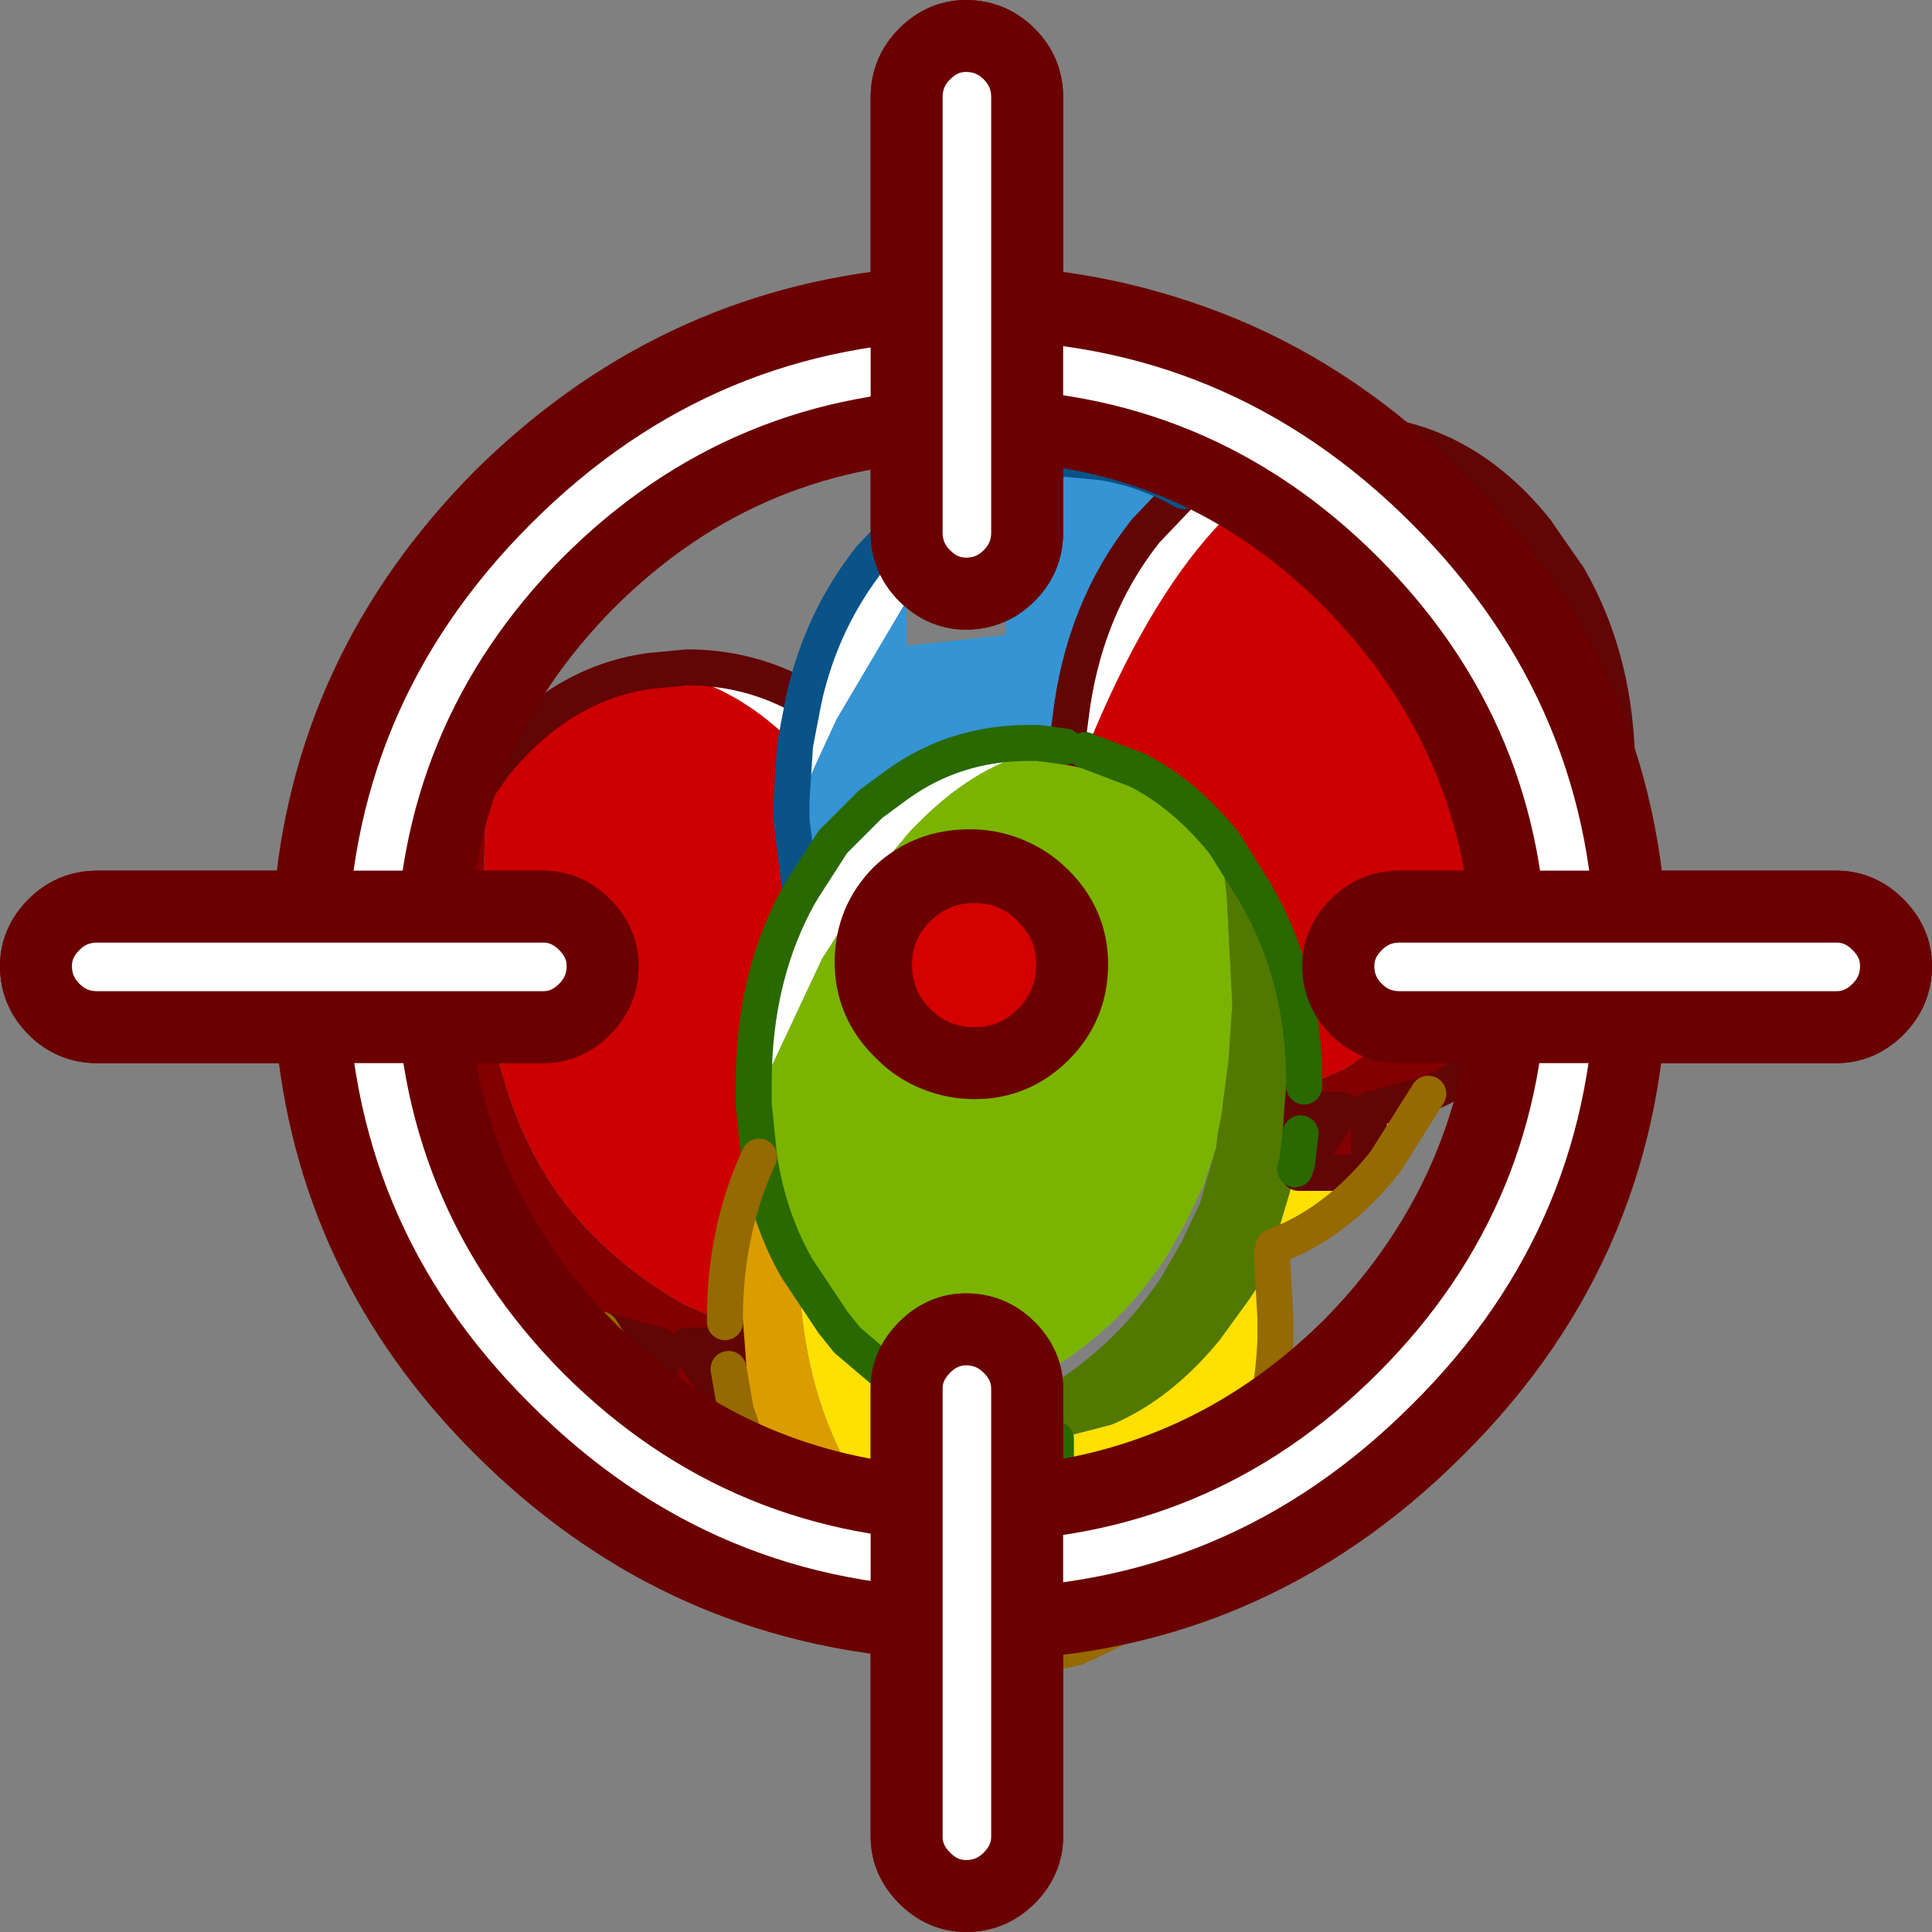 <?xml version="1.0" encoding="UTF-8" standalone="no"?>
<svg xmlns:xlink="http://www.w3.org/1999/xlink" height="53.7px" width="53.7px" xmlns="http://www.w3.org/2000/svg">
  <rect width="100%" height="100%" fill="#808080" stroke="none"/>
  <g transform="matrix(1.0, 0.0, 0.0, 1.0, 27.05, 22.5)">
    <path d="M11.3 -10.4 Q13.8 -10.05 15.65 -7.75 L15.75 -7.6 15.85 -6.75 Q16.5 -0.3 14.25 3.5 L9.45 3.5 Q10.05 4.75 10.05 5.95 L12.15 5.95 10.35 7.2 9.2 7.7 9.2 7.6 Q9.2 4.6 7.8 2.25 L7.05 1.05 6.95 0.9 Q5.85 -0.45 4.55 -1.1 L3.1 -1.65 3.35 -2.15 Q5.0 -6.05 6.95 -8.05 9.0 -10.25 11.3 -10.4 M-13.4 5.95 L-10.2 5.95 Q-10.3 4.7 -9.85 3.5 L-13.65 3.5 -13.55 -0.2 -13.45 -1.05 -13.35 -1.2 Q-11.5 -3.5 -9.0 -3.85 -6.85 -3.7 -4.95 -1.8 L-5.05 -0.25 -5.05 0.3 -4.8 2.3 Q-6.1 4.6 -6.1 7.6 L-6.1 8.2 -5.95 9.65 Q-6.9 11.7 -6.9 14.15 L-6.9 14.25 -8.05 13.75 Q-10.0 12.65 -11.35 10.95 -12.9 8.9 -13.4 5.95 M9.6 8.35 L9.1 9.0 9.15 8.3 9.6 8.35 M-7.3 14.9 L-6.85 14.85 -6.8 15.55 -7.3 14.9" fill="#cc0000" fill-rule="evenodd" stroke="none"/>
    <path d="M15.75 -7.6 L16.55 -6.45 Q17.9 -4.1 17.9 -1.05 L17.6 1.45 16.95 3.5 14.25 3.5 Q16.5 -0.3 15.85 -6.75 L15.75 -7.6 M12.15 5.95 L15.35 5.95 Q14.1 7.3 12.65 7.9 L11.0 8.35 11.0 10.1 9.05 10.1 10.25 8.35 9.6 8.35 9.15 8.3 9.2 7.7 10.35 7.2 12.15 5.95 M-10.35 14.45 Q-12.0 13.8 -13.35 12.15 -14.85 10.3 -15.3 8.0 L-15.6 5.95 -13.4 5.95 Q-12.9 8.9 -11.35 10.95 -10.0 12.65 -8.05 13.75 L-6.9 14.25 -6.85 14.85 -7.3 14.9 -7.95 14.9 -6.75 16.65 -8.7 16.65 -8.7 14.9 -10.35 14.45 M-13.65 3.5 L-15.45 3.5 Q-15.15 1.65 -14.25 0.1 L-13.45 -1.05 -13.55 -0.2 -13.65 3.5" fill="#830000" fill-rule="evenodd" stroke="none"/>
    <path d="M0.9 -9.55 L2.55 -9.75 3.6 -9.65 Q2.2 -9.55 0.9 -8.65 L0.9 -9.55 M5.85 -8.85 Q7.75 -10.5 10.25 -10.5 L11.3 -10.4 Q9.0 -10.25 6.95 -8.05 5.0 -6.05 3.35 -2.15 L3.1 -1.65 2.6 -1.75 2.7 -2.5 Q3.05 -5.55 4.8 -7.75 L5.85 -8.85 M8.3 12.35 L8.4 14.15 8.4 14.75 7.85 13.35 8.1 12.7 8.15 12.65 8.3 12.35 M-9.0 -3.85 L-7.95 -3.95 Q-6.2 -3.95 -4.7 -3.1 -4.2 -5.3 -2.85 -7.0 L-1.85 -8.05 -1.85 -5.8 -3.8 -2.5 -4.4 -1.2 -5.05 0.3 -5.05 -0.25 -4.95 -1.8 Q-6.85 -3.7 -9.0 -3.85 M2.55 -1.75 L2.0 -1.65 Q0.2 -1.35 -1.5 0.35 L-1.75 0.6 -2.5 1.5 -4.2 4.15 -6.1 8.2 -6.1 7.6 Q-6.1 4.6 -4.8 2.3 L-3.9 0.9 -3.25 0.25 -2.85 -0.15 -2.1 -0.7 Q-0.5 -1.85 1.55 -1.85 L1.8 -1.85 2.55 -1.75 M-4.7 -3.1 L-4.95 -1.8 -4.7 -3.1" fill="#ffffff" fill-rule="evenodd" stroke="none"/>
    <path d="M3.6 -9.65 Q4.8 -9.45 5.85 -8.85 L4.8 -7.75 Q3.05 -5.55 2.7 -2.5 L2.6 -1.75 2.55 -1.75 1.8 -1.85 1.55 -1.85 Q-0.5 -1.85 -2.1 -0.7 L-2.85 -0.15 -3.25 0.25 -3.9 0.9 -4.8 2.3 -5.05 0.3 -4.4 -1.2 -3.8 -2.5 -1.85 -5.8 -1.85 -4.55 0.9 -4.85 0.9 -8.65 Q2.2 -9.55 3.6 -9.65" fill="#3494d4" fill-rule="evenodd" stroke="none"/>
    <path d="M6.75 9.4 L6.4 10.45 5.9 11.5 5.3 12.55 4.9 13.1 Q3.6 14.8 1.65 15.85 L0.9 16.25 0.9 14.8 Q-0.5 14.95 -1.85 14.35 L-1.85 16.15 -3.5 14.75 -3.9 14.25 -4.9 12.75 Q-5.7 11.35 -5.95 9.65 L-6.1 8.2 -4.2 4.15 -2.5 1.5 -1.75 0.6 -1.5 0.35 Q0.2 -1.35 2.0 -1.65 L2.55 -1.75 2.6 -1.75 3.1 -1.65 4.55 -1.1 Q5.85 -0.45 6.95 0.9 L7.05 1.05 7.15 1.85 6.95 1.55 7.05 2.45 7.2 5.4 7.1 6.95 6.95 8.1 6.9 8.5 6.8 9.0 6.75 9.4" fill="#7ab400" fill-rule="evenodd" stroke="none"/>
    <path d="M8.35 12.15 L8.3 12.35 8.15 12.65 8.1 12.7 7.85 13.35 7.65 13.65 6.85 14.75 Q5.5 16.4 3.85 17.1 L2.3 17.5 2.2 17.5 2.2 18.75 2.2 19.25 0.9 19.25 0.9 18.35 1.45 17.55 1.2 17.55 0.9 17.55 0.9 16.7 1.55 16.35 Q3.5 15.3 4.8 13.6 L5.2 13.05 5.8 12.0 6.3 10.95 6.75 9.4 6.8 9.0 6.9 8.5 6.95 8.1 7.1 6.95 7.2 5.4 7.05 2.45 6.95 1.55 7.15 1.85 7.7 2.75 Q9.1 5.1 9.1 8.1 L9.1 8.2 9.05 8.8 9.0 9.5 9.0 9.85 8.95 9.95 8.95 10.0 8.8 10.65 8.35 12.15" fill="#517900" fill-rule="evenodd" stroke="none"/>
    <path d="M12.65 7.9 L11.45 9.8 Q10.1 11.5 8.35 12.15 L8.8 10.65 8.95 10.0 8.95 9.95 9.0 9.85 9.1 9.0 9.6 8.35 10.25 8.35 9.05 10.1 11.0 10.1 11.0 8.35 12.65 7.9 M8.4 14.75 Q8.25 18.3 6.2 20.8 L5.8 21.3 4.1 22.7 3.6 22.95 2.85 23.3 Q1.8 23.0 0.9 22.55 L0.9 19.25 2.2 19.25 2.2 18.75 2.3 18.75 2.3 17.5 3.85 17.1 Q5.5 16.4 6.85 14.75 L7.65 13.65 7.85 13.35 8.4 14.75 M1.2 17.55 L0.9 18.0 0.9 17.55 1.2 17.55 M-1.85 16.15 L-1.85 20.55 -2.6 19.65 -3.0 19.1 -3.6 18.05 Q-4.5 16.3 -4.75 14.15 L-4.9 12.75 -3.9 14.25 -3.5 14.75 -1.85 16.15 M-5.9 18.75 Q-7.75 18.1 -9.15 16.35 L-10.35 14.45 -8.7 14.9 -8.7 16.65 -6.75 16.65 -7.95 14.9 -7.3 14.9 -6.8 15.55 -6.6 16.7 -5.9 18.75" fill="#ffe000" fill-rule="evenodd" stroke="none"/>
    <path d="M2.85 23.3 L1.4 23.6 0.9 23.6 0.9 22.55 Q1.8 23.0 2.85 23.3 M-1.85 20.55 L-1.85 23.05 Q-3.4 22.35 -4.65 20.8 L-5.9 18.75 -6.6 16.7 -6.8 15.55 -6.85 14.85 -6.9 14.25 -6.9 14.15 Q-6.9 11.7 -5.95 9.65 -5.7 11.35 -4.9 12.75 L-4.75 14.15 Q-4.5 16.3 -3.6 18.05 L-3.0 19.1 -2.6 19.65 -1.85 20.55 M0.9 23.85 L1.95 25.3 0.9 25.3 0.9 23.85" fill="#db9c00" fill-rule="evenodd" stroke="none"/>
    <path d="M5.85 -8.85 Q7.75 -10.5 10.25 -10.5 L11.3 -10.4 Q13.8 -10.05 15.65 -7.75 L15.75 -7.6 16.55 -6.45 Q17.9 -4.1 17.9 -1.05 L17.6 1.45 16.95 3.5 M15.35 5.95 Q14.1 7.3 12.65 7.9 L11.0 8.35 11.0 10.1 9.05 10.1 10.25 8.35 9.6 8.35 9.15 8.3 9.2 7.7 M-10.35 14.45 Q-12.0 13.8 -13.35 12.15 -14.85 10.3 -15.3 8.0 L-15.6 5.95 M-15.45 3.5 Q-15.15 1.65 -14.25 0.1 L-13.45 -1.05 -13.35 -1.2 Q-11.5 -3.5 -9.0 -3.85 L-7.95 -3.95 Q-6.2 -3.95 -4.7 -3.1 M3.1 -1.65 L2.6 -1.75 2.55 -1.75 M2.6 -1.75 L2.7 -2.5 Q3.05 -5.55 4.8 -7.75 L5.85 -8.85 M9.1 9.0 L9.15 8.3 M-6.85 14.85 L-7.3 14.9 -7.95 14.9 -6.75 16.65 -8.7 16.65 -8.7 14.9 -10.35 14.45 M-6.8 15.55 L-6.85 14.85 -6.9 14.25" fill="none" stroke="#620505" stroke-linecap="round" stroke-linejoin="round" stroke-width="1.0"/>
    <path d="M0.9 -9.55 L2.55 -9.75 3.6 -9.65 Q4.8 -9.45 5.85 -8.85 M-4.7 -3.1 Q-4.2 -5.3 -2.85 -7.0 L-1.85 -8.05 M-5.05 0.3 L-5.05 -0.25 -4.95 -1.8 -4.7 -3.1 M-4.8 2.3 L-5.05 0.3" fill="none" stroke="#095388" stroke-linecap="round" stroke-linejoin="round" stroke-width="1.0"/>
    <path d="M1.2 17.55 L0.9 18.0 M-6.1 8.2 L-5.95 9.65 Q-5.7 11.35 -4.9 12.75 L-3.9 14.25 -3.5 14.75 -1.85 16.15 M7.05 1.05 L6.95 0.9 Q5.85 -0.45 4.55 -1.1 L3.1 -1.65 M2.55 -1.75 L1.8 -1.85 1.55 -1.85 Q-0.5 -1.85 -2.1 -0.7 L-2.85 -0.15 -3.25 0.25 -3.9 0.9 -4.8 2.3 Q-6.1 4.6 -6.1 7.6 L-6.1 8.2 M9.1 9.0 L9.0 9.85 M8.95 9.95 L8.95 10.0 M9.2 7.7 L9.2 7.6 Q9.2 4.6 7.8 2.25 L7.05 1.05 M2.3 17.5 L2.3 18.75 2.2 18.75" fill="none" stroke="#296900" stroke-linecap="round" stroke-linejoin="round" stroke-width="1.0"/>
    <path d="M12.65 7.9 L11.45 9.8 Q10.1 11.5 8.35 12.15 M8.3 12.35 L8.4 14.15 8.4 14.75 Q8.25 18.3 6.2 20.8 L5.8 21.3 4.1 22.7 3.6 22.95 2.85 23.3 1.4 23.6 0.9 23.6 M-1.85 23.05 Q-3.4 22.35 -4.65 20.8 L-5.9 18.75 Q-7.75 18.1 -9.15 16.35 L-10.35 14.45 M0.9 23.85 L1.95 25.3 0.9 25.3 M-6.9 14.25 L-6.9 14.15 Q-6.9 11.7 -5.95 9.65 M-5.9 18.75 L-6.6 16.7 -6.8 15.55" fill="none" stroke="#956a00" stroke-linecap="round" stroke-linejoin="round" stroke-width="1.0"/>
    <path d="M-0.2 -21.5 Q-0.85 -21.5 -1.35 -21.0 -1.85 -20.5 -1.85 -19.8 L-1.85 -14.05 Q-8.35 -13.45 -13.15 -8.7 -17.95 -3.85 -18.45 2.7 L-24.35 2.7 Q-25.05 2.7 -25.55 3.2 -26.05 3.7 -26.05 4.35 -26.05 5.05 -25.55 5.55 -25.05 6.05 -24.35 6.05 L-18.4 6.05 Q-17.85 12.5 -13.15 17.2 -8.35 22.0 -1.85 22.55 L-1.85 28.55 Q-1.85 29.2 -1.35 29.7 -0.85 30.2 -0.2 30.2 0.5 30.2 1.0 29.7 1.5 29.2 1.5 28.55 L1.5 22.55 Q8.0 22.0 12.75 17.2 17.5 12.5 18.1 6.05 L24.0 6.05 Q24.65 6.05 25.15 5.55 25.65 5.05 25.65 4.35 25.65 3.7 25.15 3.2 24.65 2.7 24.0 2.7 L18.1 2.7 Q17.6 -3.85 12.75 -8.7 8.0 -13.45 1.5 -14.05 L1.5 -19.8 Q1.5 -20.5 1.0 -21.0 0.5 -21.5 -0.2 -21.5 M10.65 3.2 Q10.15 3.7 10.15 4.35 10.15 5.05 10.65 5.55 11.15 6.05 11.85 6.05 L14.8 6.05 Q14.15 11.15 10.45 14.9 6.65 18.65 1.5 19.2 L1.5 16.1 Q1.5 15.45 1.0 14.95 0.5 14.45 -0.2 14.45 -0.85 14.45 -1.35 14.95 -1.85 15.45 -1.85 16.1 L-1.85 19.2 Q-7.0 18.65 -10.8 14.9 -14.5 11.15 -15.1 6.05 L-11.95 6.05 Q-11.3 6.05 -10.8 5.55 -10.3 5.05 -10.3 4.35 -10.3 3.7 -10.8 3.2 -11.3 2.7 -11.95 2.7 L-15.1 2.7 Q-14.65 -2.5 -10.8 -6.35 -7.0 -10.15 -1.85 -10.65 L-1.85 -7.7 Q-1.85 -7.0 -1.35 -6.5 -0.85 -6.0 -0.2 -6.0 0.5 -6.0 1.0 -6.5 1.5 -7.0 1.5 -7.7 L1.5 -10.65 Q6.65 -10.15 10.45 -6.35 14.25 -2.5 14.8 2.7 L11.85 2.7 Q11.15 2.7 10.65 3.2 M1.8 2.3 Q2.6 3.1 2.6 4.25 2.6 5.35 1.8 6.15 1.0 7.0 -0.1 7.0 -1.25 7.0 -2.05 6.15 -2.85 5.35 -2.85 4.25 -2.85 3.1 -2.05 2.3 -1.25 1.55 -0.1 1.55 1.0 1.55 1.8 2.3" fill="none" stroke="#6b0000" stroke-linecap="round" stroke-linejoin="round" stroke-width="2.0"/>
    <path d="M-0.05 -10.7 Q-6.3 -10.7 -10.7 -6.3 -15.05 -1.9 -15.05 4.3 -15.05 10.55 -10.7 14.95 -6.3 19.35 -0.05 19.35 6.15 19.35 10.55 14.95 14.95 10.55 14.95 4.3 14.95 -1.9 10.55 -6.3 6.15 -10.7 -0.05 -10.7 M-13.0 -8.65 Q-7.6 -14.05 -0.05 -14.05 7.5 -14.05 12.9 -8.65 18.3 -3.25 18.3 4.3 18.3 11.9 12.9 17.25 7.5 22.65 -0.05 22.65 -7.6 22.65 -13.0 17.25 -18.4 11.9 -18.4 4.3 -18.4 -3.25 -13.0 -8.65" fill="#ffffff" fill-rule="evenodd" stroke="none"/>
    <path d="M-13.0 -8.65 Q-18.4 -3.25 -18.4 4.3 -18.4 11.9 -13.0 17.25 -7.6 22.65 -0.05 22.65 7.5 22.65 12.9 17.25 18.3 11.9 18.3 4.3 18.3 -3.25 12.9 -8.65 7.5 -14.05 -0.05 -14.05 -7.6 -14.05 -13.0 -8.65 M-0.05 -10.7 Q6.15 -10.7 10.55 -6.3 14.95 -1.9 14.95 4.3 14.95 10.55 10.55 14.95 6.15 19.35 -0.05 19.35 -6.3 19.35 -10.7 14.95 -15.05 10.55 -15.05 4.3 -15.05 -1.9 -10.7 -6.3 -6.3 -10.7 -0.05 -10.7" fill="none" stroke="#6b0000" stroke-linecap="round" stroke-linejoin="round" stroke-width="2.0"/>
    <path d="M2.75 4.3 Q2.75 5.45 1.95 6.25 1.15 7.05 0.05 7.05 -1.1 7.05 -1.9 6.25 -2.7 5.45 -2.7 4.3 -2.7 3.2 -1.9 2.4 -1.1 1.6 0.05 1.6 1.15 1.6 1.95 2.4 2.75 3.2 2.75 4.3" fill="#d40000" fill-opacity="0.988" fill-rule="evenodd" stroke="none"/>
    <path d="M2.75 4.3 Q2.75 5.45 1.95 6.25 1.15 7.05 0.05 7.05 -1.1 7.05 -1.9 6.25 -2.7 5.45 -2.7 4.3 -2.7 3.2 -1.9 2.4 -1.1 1.6 0.05 1.6 1.15 1.6 1.95 2.4 2.75 3.2 2.75 4.3 Z" fill="none" stroke="#6b0000" stroke-linecap="round" stroke-linejoin="round" stroke-width="2.0"/>
    <path d="M-11.95 2.7 Q-11.3 2.7 -10.8 3.2 -10.3 3.7 -10.3 4.35 -10.3 5.05 -10.8 5.55 -11.3 6.05 -11.95 6.05 L-24.35 6.05 Q-25.05 6.05 -25.55 5.55 -26.05 5.05 -26.05 4.35 -26.05 3.7 -25.55 3.2 -25.05 2.7 -24.35 2.7 L-11.95 2.7 M-1.35 14.95 Q-0.85 14.45 -0.2 14.45 0.5 14.45 1.0 14.95 1.5 15.45 1.5 16.1 L1.5 28.55 Q1.5 29.2 1.0 29.7 0.5 30.2 -0.2 30.2 -0.85 30.2 -1.35 29.7 -1.85 29.2 -1.85 28.55 L-1.85 16.1 Q-1.85 15.45 -1.35 14.95 M10.65 3.2 Q11.15 2.7 11.85 2.7 L24.0 2.7 Q24.65 2.7 25.15 3.2 25.65 3.7 25.65 4.35 25.65 5.05 25.15 5.55 24.65 6.05 24.0 6.05 L11.85 6.05 Q11.15 6.05 10.65 5.55 10.15 5.05 10.15 4.35 10.15 3.7 10.65 3.2 M1.0 -21.0 Q1.5 -20.5 1.5 -19.8 L1.5 -7.7 Q1.5 -7.0 1.0 -6.5 0.5 -6.0 -0.2 -6.0 -0.85 -6.0 -1.35 -6.5 -1.85 -7.0 -1.85 -7.7 L-1.85 -19.8 Q-1.85 -20.5 -1.35 -21.0 -0.85 -21.5 -0.2 -21.5 0.5 -21.5 1.0 -21.0" fill="#ffffff" fill-rule="evenodd" stroke="none"/>
    <path d="M1.0 -21.0 Q0.5 -21.5 -0.2 -21.5 -0.85 -21.5 -1.35 -21.0 -1.85 -20.5 -1.85 -19.8 L-1.85 -7.7 Q-1.85 -7.0 -1.35 -6.5 -0.85 -6.0 -0.2 -6.0 0.5 -6.0 1.0 -6.5 1.5 -7.0 1.5 -7.7 L1.5 -19.8 Q1.5 -20.5 1.0 -21.0 M10.65 3.2 Q10.15 3.7 10.15 4.35 10.15 5.05 10.65 5.55 11.15 6.05 11.85 6.05 L24.0 6.05 Q24.65 6.05 25.15 5.55 25.65 5.05 25.65 4.35 25.65 3.7 25.15 3.2 24.65 2.7 24.0 2.7 L11.85 2.7 Q11.15 2.7 10.65 3.2 M-1.35 14.95 Q-1.85 15.45 -1.85 16.1 L-1.85 28.55 Q-1.85 29.2 -1.35 29.7 -0.85 30.2 -0.2 30.2 0.5 30.2 1.0 29.7 1.5 29.2 1.5 28.55 L1.5 16.1 Q1.5 15.45 1.0 14.95 0.5 14.45 -0.2 14.45 -0.85 14.45 -1.35 14.95 M-11.95 2.7 L-24.35 2.7 Q-25.05 2.7 -25.55 3.2 -26.05 3.7 -26.05 4.35 -26.05 5.05 -25.55 5.55 -25.05 6.05 -24.35 6.05 L-11.95 6.05 Q-11.3 6.05 -10.8 5.55 -10.3 5.05 -10.3 4.35 -10.3 3.7 -10.8 3.2 -11.3 2.7 -11.95 2.7" fill="none" stroke="#6b0000" stroke-linecap="round" stroke-linejoin="round" stroke-width="2.0"/>
  </g>
</svg>
